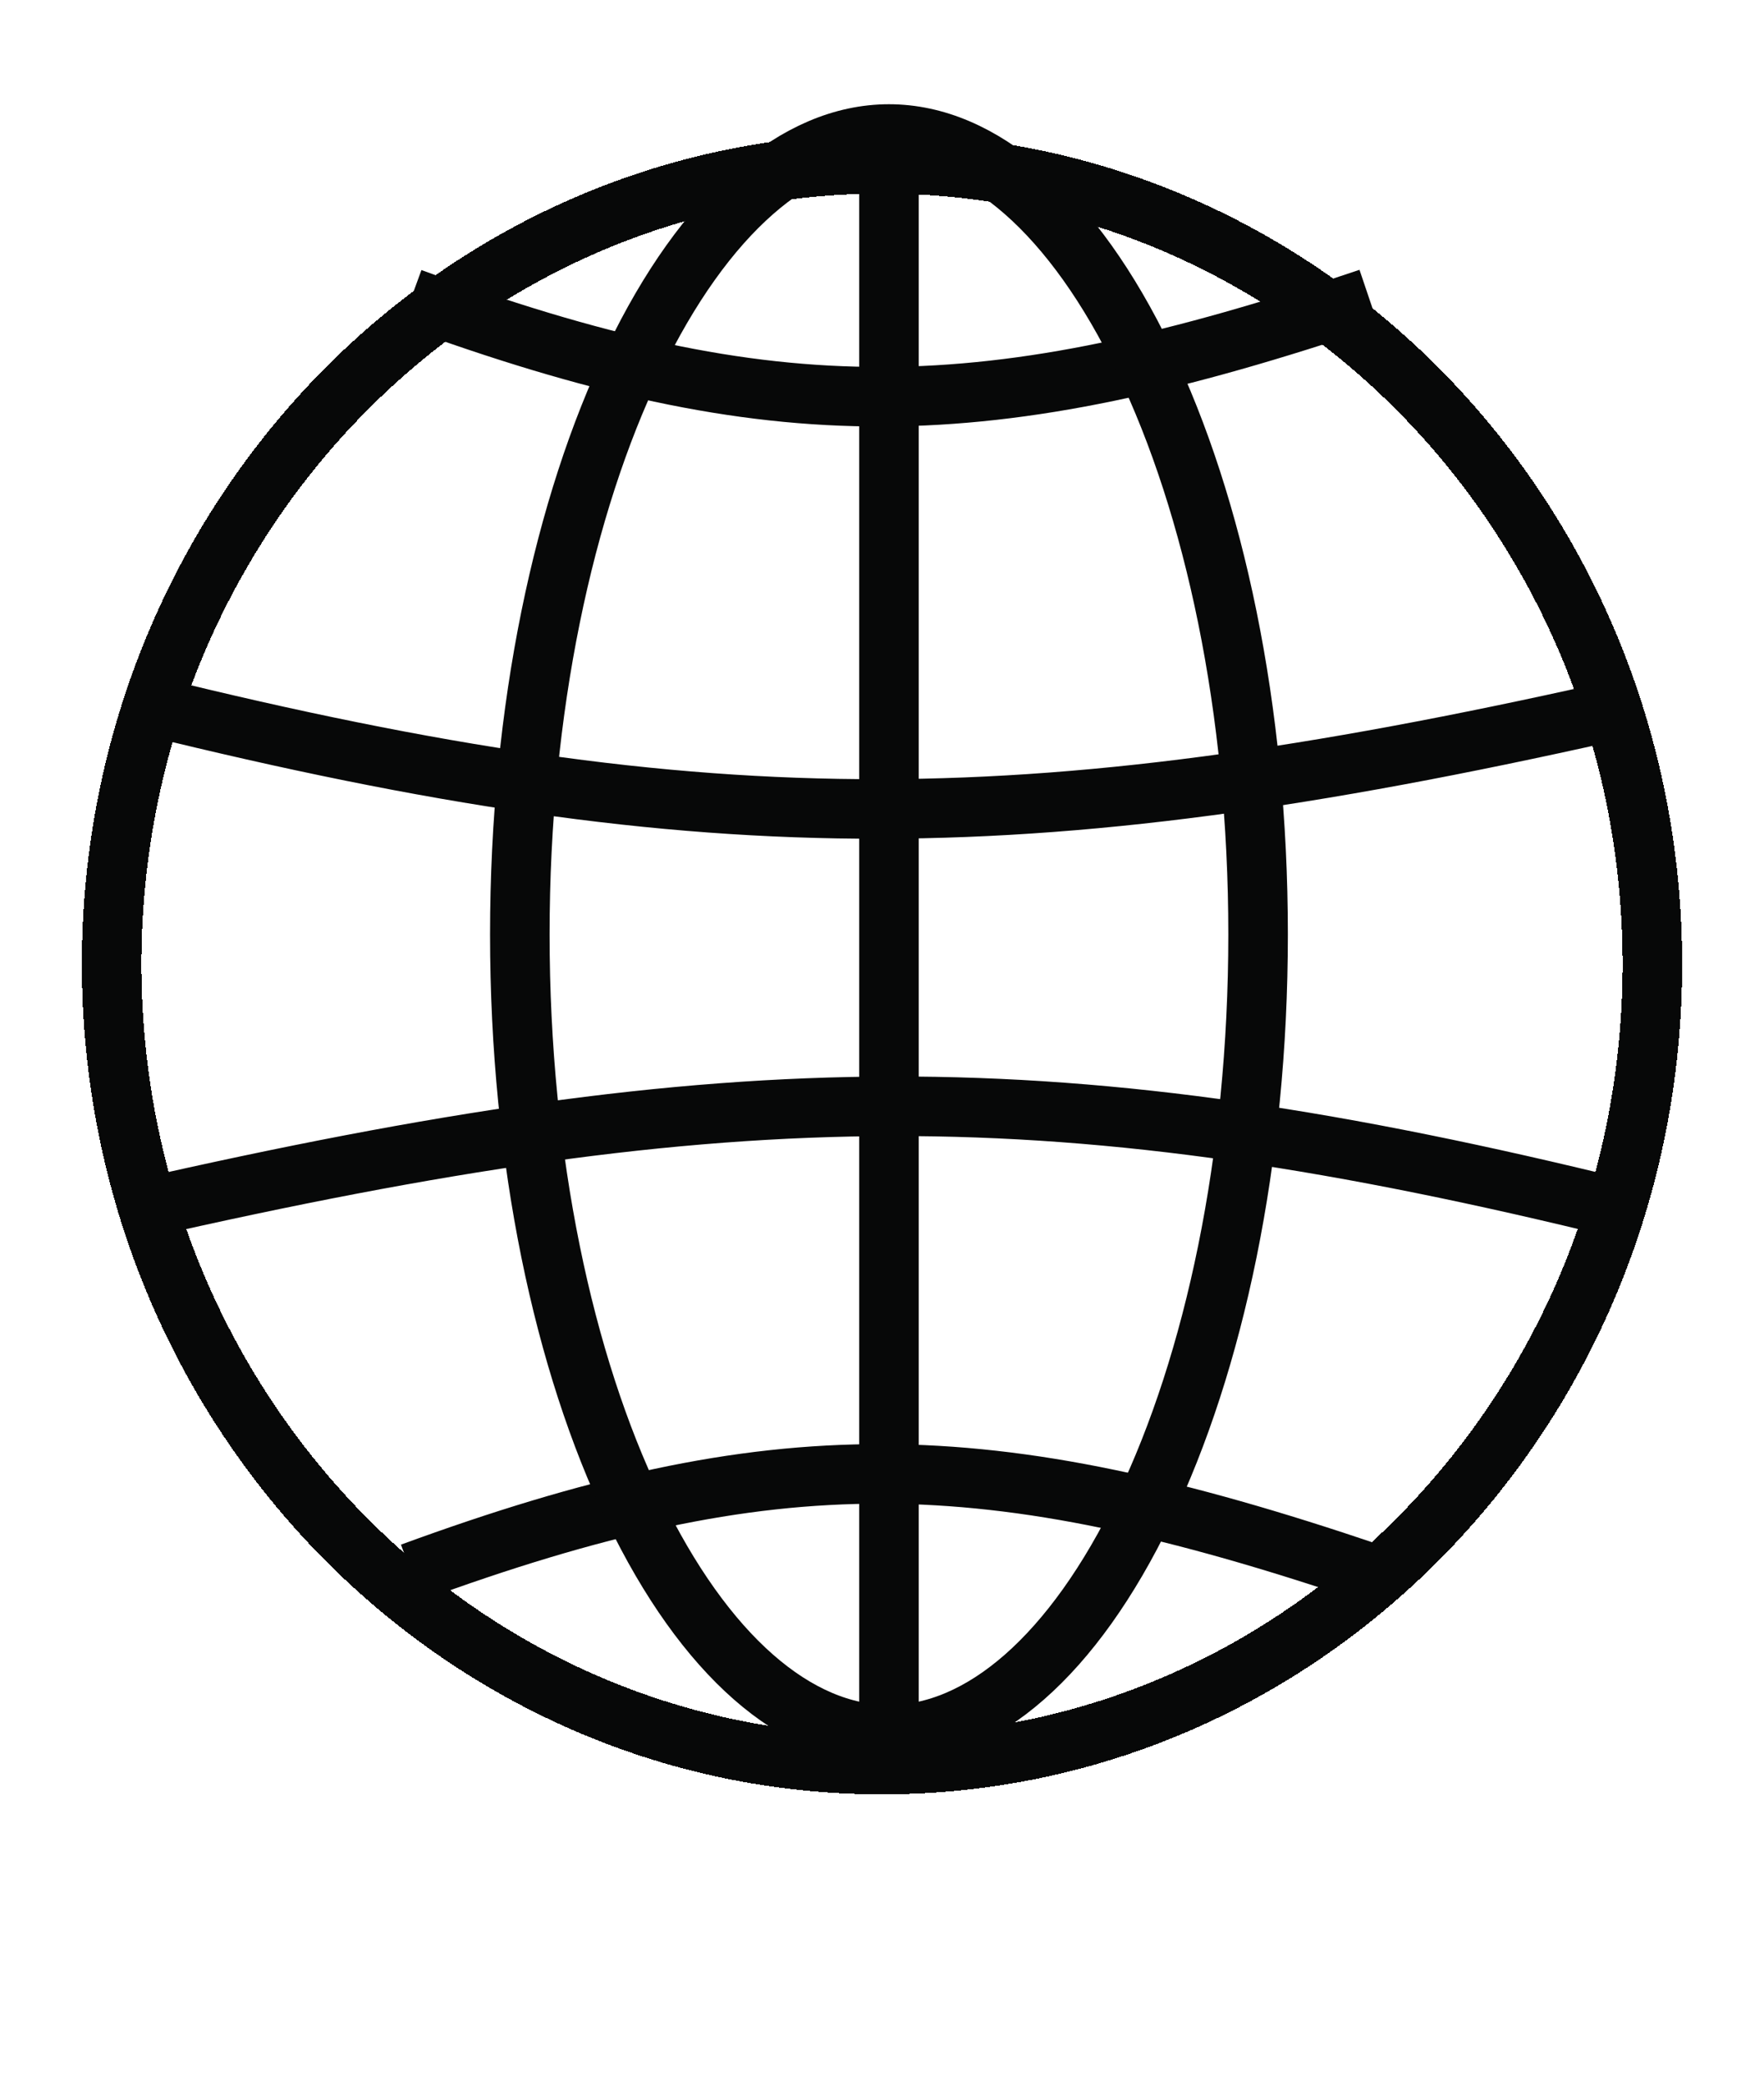 <svg width="237" height="280" viewBox="0 0 237 280" fill="none" xmlns="http://www.w3.org/2000/svg">
<path d="M34.961 274.004C33.94 274.004 33.057 273.767 32.312 273.293C31.573 272.814 31 272.137 30.594 271.262C30.193 270.387 29.992 269.348 29.992 268.145V268.129C29.992 266.926 30.193 265.887 30.594 265.012C31 264.132 31.573 263.454 32.312 262.98C33.057 262.501 33.938 262.262 34.953 262.262C35.729 262.262 36.438 262.421 37.078 262.738C37.724 263.056 38.255 263.491 38.672 264.043C39.089 264.595 39.349 265.225 39.453 265.934L39.445 265.941L38.375 265.949V265.934C38.26 265.402 38.042 264.936 37.719 264.535C37.396 264.134 36.995 263.819 36.516 263.59C36.042 263.361 35.521 263.246 34.953 263.246C34.167 263.246 33.482 263.447 32.898 263.848C32.32 264.249 31.872 264.814 31.555 265.543C31.242 266.272 31.086 267.134 31.086 268.129V268.145C31.086 269.134 31.242 269.993 31.555 270.723C31.872 271.452 32.32 272.017 32.898 272.418C33.482 272.819 34.169 273.02 34.961 273.02C35.544 273.02 36.073 272.918 36.547 272.715C37.026 272.512 37.425 272.228 37.742 271.863C38.06 271.493 38.268 271.061 38.367 270.566L38.383 270.551H39.453V270.566C39.344 271.254 39.083 271.855 38.672 272.371C38.266 272.887 37.745 273.288 37.109 273.574C36.474 273.861 35.758 274.004 34.961 274.004ZM41.695 273.77V265.355H42.727V266.738H42.82C42.987 266.259 43.268 265.887 43.664 265.621C44.06 265.35 44.542 265.215 45.109 265.215C45.266 265.215 45.411 265.223 45.547 265.238C45.682 265.254 45.8 265.272 45.898 265.293V266.301C45.753 266.264 45.607 266.238 45.461 266.223C45.32 266.202 45.167 266.191 45 266.191C44.562 266.191 44.172 266.293 43.828 266.496C43.49 266.694 43.221 266.967 43.023 267.316C42.825 267.665 42.727 268.066 42.727 268.52V273.77H41.695ZM50.789 273.91C50.003 273.91 49.323 273.733 48.75 273.379C48.182 273.025 47.745 272.525 47.438 271.879C47.13 271.233 46.977 270.47 46.977 269.59V269.574C46.977 268.699 47.13 267.936 47.438 267.285C47.745 266.629 48.177 266.121 48.734 265.762C49.297 265.397 49.953 265.215 50.703 265.215C51.458 265.215 52.107 265.392 52.648 265.746C53.195 266.095 53.615 266.585 53.906 267.215C54.203 267.84 54.352 268.566 54.352 269.395V269.832H47.508V268.988H53.828L53.32 269.746V269.355C53.32 268.652 53.208 268.064 52.984 267.59C52.766 267.111 52.458 266.749 52.062 266.504C51.672 266.259 51.219 266.137 50.703 266.137C50.182 266.137 49.721 266.262 49.32 266.512C48.919 266.762 48.602 267.129 48.367 267.613C48.138 268.092 48.023 268.673 48.023 269.355V269.746C48.023 270.418 48.138 270.996 48.367 271.48C48.596 271.965 48.919 272.337 49.336 272.598C49.753 272.858 50.245 272.988 50.812 272.988C51.219 272.988 51.581 272.931 51.898 272.816C52.221 272.702 52.49 272.551 52.703 272.363C52.917 272.171 53.07 271.967 53.164 271.754L53.188 271.691H54.227L54.203 271.754C54.12 272.04 53.982 272.314 53.789 272.574C53.602 272.829 53.362 273.059 53.07 273.262C52.779 273.46 52.44 273.618 52.055 273.738C51.675 273.853 51.253 273.91 50.789 273.91ZM58.891 273.91C58.349 273.91 57.867 273.811 57.445 273.613C57.023 273.41 56.69 273.124 56.445 272.754C56.2 272.384 56.078 271.949 56.078 271.449V271.434C56.078 270.949 56.195 270.533 56.43 270.184C56.664 269.829 57.008 269.553 57.461 269.355C57.914 269.152 58.464 269.03 59.109 268.988L62.25 268.785V269.621L59.25 269.824C58.531 269.871 57.997 270.03 57.648 270.301C57.305 270.566 57.133 270.939 57.133 271.418V271.434C57.133 271.918 57.315 272.303 57.68 272.59C58.044 272.871 58.513 273.012 59.086 273.012C59.591 273.012 60.042 272.908 60.438 272.699C60.839 272.486 61.156 272.199 61.391 271.84C61.625 271.48 61.742 271.079 61.742 270.637V268.027C61.742 267.408 61.56 266.936 61.195 266.613C60.831 266.29 60.307 266.129 59.625 266.129C59.052 266.129 58.575 266.241 58.195 266.465C57.815 266.689 57.568 267.012 57.453 267.434L57.445 267.449H56.414L56.422 267.418C56.495 266.965 56.677 266.574 56.969 266.246C57.26 265.918 57.635 265.665 58.094 265.488C58.552 265.306 59.073 265.215 59.656 265.215C60.318 265.215 60.88 265.327 61.344 265.551C61.807 265.77 62.159 266.087 62.398 266.504C62.643 266.921 62.766 267.426 62.766 268.02V273.77H61.742V272.316H61.641C61.474 272.65 61.255 272.936 60.984 273.176C60.714 273.41 60.401 273.592 60.047 273.723C59.693 273.848 59.307 273.91 58.891 273.91ZM68.141 273.824C67.344 273.824 66.766 273.658 66.406 273.324C66.052 272.991 65.875 272.441 65.875 271.676V266.215H64.523V265.355H65.875V263.168H66.938V265.355H68.867V266.215H66.938V271.441C66.938 271.962 67.039 272.337 67.242 272.566C67.445 272.796 67.784 272.91 68.258 272.91C68.378 272.91 68.482 272.908 68.57 272.902C68.659 272.897 68.758 272.889 68.867 272.879V273.762C68.747 273.777 68.628 273.79 68.508 273.801C68.393 273.816 68.271 273.824 68.141 273.824ZM71.07 273.77V265.355H72.102V273.77H71.07ZM71.586 263.605C71.383 263.605 71.206 263.533 71.055 263.387C70.904 263.236 70.828 263.056 70.828 262.848C70.828 262.639 70.904 262.462 71.055 262.316C71.206 262.165 71.383 262.09 71.586 262.09C71.799 262.09 71.979 262.165 72.125 262.316C72.271 262.462 72.344 262.639 72.344 262.848C72.344 263.056 72.271 263.236 72.125 263.387C71.979 263.533 71.799 263.605 71.586 263.605ZM74.789 273.77V265.355H75.82V266.832H75.914C76.138 266.322 76.474 265.926 76.922 265.645C77.375 265.358 77.927 265.215 78.578 265.215C79.521 265.215 80.247 265.486 80.758 266.027C81.273 266.564 81.531 267.319 81.531 268.293V273.77H80.508V268.551C80.508 267.754 80.323 267.152 79.953 266.746C79.588 266.335 79.042 266.129 78.312 266.129C77.818 266.129 77.383 266.238 77.008 266.457C76.633 266.676 76.341 266.983 76.133 267.379C75.924 267.775 75.82 268.238 75.82 268.77V273.77H74.789ZM87.516 276.707C86.875 276.707 86.31 276.616 85.82 276.434C85.331 276.257 84.938 276.004 84.641 275.676C84.344 275.353 84.159 274.975 84.086 274.543L84.102 274.535H85.164L85.172 274.543C85.266 274.908 85.518 275.204 85.93 275.434C86.346 275.668 86.875 275.785 87.516 275.785C88.328 275.785 88.969 275.59 89.438 275.199C89.912 274.809 90.148 274.275 90.148 273.598V271.707H90.055C89.888 272.077 89.664 272.395 89.383 272.66C89.107 272.926 88.787 273.129 88.422 273.27C88.057 273.405 87.659 273.473 87.227 273.473C86.508 273.473 85.883 273.298 85.352 272.949C84.82 272.595 84.409 272.111 84.117 271.496C83.826 270.876 83.68 270.163 83.68 269.355V269.34C83.68 268.538 83.826 267.827 84.117 267.207C84.409 266.587 84.82 266.1 85.352 265.746C85.888 265.392 86.521 265.215 87.25 265.215C87.682 265.215 88.081 265.29 88.445 265.441C88.81 265.592 89.13 265.806 89.406 266.082C89.682 266.358 89.901 266.686 90.062 267.066H90.141V265.355H91.164V273.668C91.164 274.277 91.013 274.809 90.711 275.262C90.414 275.72 89.99 276.074 89.438 276.324C88.891 276.579 88.25 276.707 87.516 276.707ZM87.43 272.551C87.992 272.551 88.477 272.418 88.883 272.152C89.294 271.882 89.612 271.509 89.836 271.035C90.06 270.556 90.172 270.004 90.172 269.379V269.363C90.172 268.728 90.057 268.168 89.828 267.684C89.604 267.199 89.287 266.819 88.875 266.543C88.469 266.267 87.987 266.129 87.43 266.129C86.867 266.129 86.385 266.267 85.984 266.543C85.583 266.814 85.273 267.191 85.055 267.676C84.836 268.16 84.727 268.715 84.727 269.34V269.355C84.727 269.986 84.836 270.54 85.055 271.02C85.273 271.499 85.583 271.874 85.984 272.145C86.385 272.415 86.867 272.551 87.43 272.551ZM98.695 276.676C98.628 276.676 98.552 276.673 98.469 276.668C98.385 276.663 98.307 276.655 98.234 276.645V275.785C98.302 275.796 98.372 275.803 98.445 275.809C98.523 275.814 98.596 275.816 98.664 275.816C99.055 275.816 99.375 275.715 99.625 275.512C99.88 275.314 100.094 274.962 100.266 274.457L100.477 273.824L97.32 265.355H98.422L101.203 273.332L100.773 272.66H101.273L100.844 273.332L103.617 265.355H104.703L101.297 274.504C101.094 275.056 100.878 275.488 100.648 275.801C100.419 276.118 100.148 276.342 99.836 276.473C99.529 276.608 99.148 276.676 98.695 276.676ZM109.672 273.91C108.891 273.91 108.214 273.736 107.641 273.387C107.068 273.033 106.625 272.53 106.312 271.879C106.005 271.228 105.852 270.457 105.852 269.566V269.551C105.852 268.66 106.005 267.889 106.312 267.238C106.625 266.587 107.068 266.087 107.641 265.738C108.214 265.389 108.891 265.215 109.672 265.215C110.458 265.215 111.135 265.389 111.703 265.738C112.276 266.087 112.716 266.587 113.023 267.238C113.336 267.889 113.492 268.66 113.492 269.551V269.566C113.492 270.457 113.336 271.228 113.023 271.879C112.716 272.53 112.276 273.033 111.703 273.387C111.135 273.736 110.458 273.91 109.672 273.91ZM109.672 272.996C110.25 272.996 110.745 272.858 111.156 272.582C111.573 272.306 111.891 271.913 112.109 271.402C112.333 270.887 112.445 270.275 112.445 269.566V269.551C112.445 268.842 112.333 268.233 112.109 267.723C111.891 267.207 111.573 266.814 111.156 266.543C110.745 266.267 110.25 266.129 109.672 266.129C109.094 266.129 108.596 266.267 108.18 266.543C107.768 266.814 107.451 267.204 107.227 267.715C107.008 268.225 106.898 268.837 106.898 269.551V269.566C106.898 270.275 107.008 270.887 107.227 271.402C107.451 271.913 107.768 272.306 108.18 272.582C108.596 272.858 109.094 272.996 109.672 272.996ZM118.594 273.91C117.969 273.91 117.435 273.788 116.992 273.543C116.549 273.298 116.214 272.944 115.984 272.48C115.755 272.017 115.641 271.465 115.641 270.824V265.355H116.672V270.566C116.672 271.353 116.852 271.954 117.211 272.371C117.576 272.788 118.12 272.996 118.844 272.996C119.234 272.996 119.583 272.934 119.891 272.809C120.203 272.684 120.469 272.507 120.688 272.277C120.906 272.043 121.07 271.764 121.18 271.441C121.294 271.118 121.352 270.757 121.352 270.355V265.355H122.383V273.77H121.352V272.301H121.258C121.122 272.634 120.93 272.923 120.68 273.168C120.43 273.408 120.128 273.592 119.773 273.723C119.424 273.848 119.031 273.91 118.594 273.91ZM125.023 273.77V265.355H126.055V266.738H126.148C126.315 266.259 126.596 265.887 126.992 265.621C127.388 265.35 127.87 265.215 128.438 265.215C128.594 265.215 128.74 265.223 128.875 265.238C129.01 265.254 129.128 265.272 129.227 265.293V266.301C129.081 266.264 128.935 266.238 128.789 266.223C128.648 266.202 128.495 266.191 128.328 266.191C127.891 266.191 127.5 266.293 127.156 266.496C126.818 266.694 126.549 266.967 126.352 267.316C126.154 267.665 126.055 268.066 126.055 268.52V273.77H125.023ZM137.625 273.91C137.083 273.91 136.602 273.811 136.18 273.613C135.758 273.41 135.424 273.124 135.18 272.754C134.935 272.384 134.812 271.949 134.812 271.449V271.434C134.812 270.949 134.93 270.533 135.164 270.184C135.398 269.829 135.742 269.553 136.195 269.355C136.648 269.152 137.198 269.03 137.844 268.988L140.984 268.785V269.621L137.984 269.824C137.266 269.871 136.732 270.03 136.383 270.301C136.039 270.566 135.867 270.939 135.867 271.418V271.434C135.867 271.918 136.049 272.303 136.414 272.59C136.779 272.871 137.247 273.012 137.82 273.012C138.326 273.012 138.776 272.908 139.172 272.699C139.573 272.486 139.891 272.199 140.125 271.84C140.359 271.48 140.477 271.079 140.477 270.637V268.027C140.477 267.408 140.294 266.936 139.93 266.613C139.565 266.29 139.042 266.129 138.359 266.129C137.786 266.129 137.31 266.241 136.93 266.465C136.549 266.689 136.302 267.012 136.188 267.434L136.18 267.449H135.148L135.156 267.418C135.229 266.965 135.411 266.574 135.703 266.246C135.995 265.918 136.37 265.665 136.828 265.488C137.286 265.306 137.807 265.215 138.391 265.215C139.052 265.215 139.615 265.327 140.078 265.551C140.542 265.77 140.893 266.087 141.133 266.504C141.378 266.921 141.5 267.426 141.5 268.02V273.77H140.477V272.316H140.375C140.208 272.65 139.99 272.936 139.719 273.176C139.448 273.41 139.135 273.592 138.781 273.723C138.427 273.848 138.042 273.91 137.625 273.91ZM147.477 273.91C146.701 273.91 146.029 273.733 145.461 273.379C144.893 273.02 144.453 272.512 144.141 271.855C143.833 271.199 143.68 270.428 143.68 269.543V269.527C143.68 268.647 143.833 267.887 144.141 267.246C144.448 266.6 144.885 266.1 145.453 265.746C146.026 265.392 146.698 265.215 147.469 265.215C148.109 265.215 148.672 265.329 149.156 265.559C149.641 265.783 150.031 266.09 150.328 266.48C150.63 266.871 150.826 267.311 150.914 267.801V267.832H149.891V267.816C149.766 267.332 149.492 266.931 149.07 266.613C148.648 266.29 148.115 266.129 147.469 266.129C146.911 266.129 146.427 266.27 146.016 266.551C145.604 266.827 145.286 267.22 145.062 267.73C144.839 268.236 144.727 268.835 144.727 269.527V269.543C144.727 270.241 144.839 270.85 145.062 271.371C145.292 271.887 145.612 272.288 146.023 272.574C146.435 272.855 146.917 272.996 147.469 272.996C148.094 272.996 148.612 272.855 149.023 272.574C149.44 272.293 149.724 271.897 149.875 271.387L149.891 271.348L150.906 271.34L150.898 271.41C150.789 271.9 150.586 272.335 150.289 272.715C149.997 273.09 149.615 273.384 149.141 273.598C148.672 273.806 148.117 273.91 147.477 273.91ZM156.43 273.91C155.654 273.91 154.982 273.733 154.414 273.379C153.846 273.02 153.406 272.512 153.094 271.855C152.786 271.199 152.633 270.428 152.633 269.543V269.527C152.633 268.647 152.786 267.887 153.094 267.246C153.401 266.6 153.839 266.1 154.406 265.746C154.979 265.392 155.651 265.215 156.422 265.215C157.062 265.215 157.625 265.329 158.109 265.559C158.594 265.783 158.984 266.09 159.281 266.48C159.583 266.871 159.779 267.311 159.867 267.801V267.832H158.844V267.816C158.719 267.332 158.445 266.931 158.023 266.613C157.602 266.29 157.068 266.129 156.422 266.129C155.865 266.129 155.38 266.27 154.969 266.551C154.557 266.827 154.24 267.22 154.016 267.73C153.792 268.236 153.68 268.835 153.68 269.527V269.543C153.68 270.241 153.792 270.85 154.016 271.371C154.245 271.887 154.565 272.288 154.977 272.574C155.388 272.855 155.87 272.996 156.422 272.996C157.047 272.996 157.565 272.855 157.977 272.574C158.393 272.293 158.677 271.897 158.828 271.387L158.844 271.348L159.859 271.34L159.852 271.41C159.742 271.9 159.539 272.335 159.242 272.715C158.951 273.09 158.568 273.384 158.094 273.598C157.625 273.806 157.07 273.91 156.43 273.91ZM165.406 273.91C164.625 273.91 163.948 273.736 163.375 273.387C162.802 273.033 162.359 272.53 162.047 271.879C161.74 271.228 161.586 270.457 161.586 269.566V269.551C161.586 268.66 161.74 267.889 162.047 267.238C162.359 266.587 162.802 266.087 163.375 265.738C163.948 265.389 164.625 265.215 165.406 265.215C166.193 265.215 166.87 265.389 167.438 265.738C168.01 266.087 168.451 266.587 168.758 267.238C169.07 267.889 169.227 268.66 169.227 269.551V269.566C169.227 270.457 169.07 271.228 168.758 271.879C168.451 272.53 168.01 273.033 167.438 273.387C166.87 273.736 166.193 273.91 165.406 273.91ZM165.406 272.996C165.984 272.996 166.479 272.858 166.891 272.582C167.307 272.306 167.625 271.913 167.844 271.402C168.068 270.887 168.18 270.275 168.18 269.566V269.551C168.18 268.842 168.068 268.233 167.844 267.723C167.625 267.207 167.307 266.814 166.891 266.543C166.479 266.267 165.984 266.129 165.406 266.129C164.828 266.129 164.331 266.267 163.914 266.543C163.503 266.814 163.185 267.204 162.961 267.715C162.742 268.225 162.633 268.837 162.633 269.551V269.566C162.633 270.275 162.742 270.887 162.961 271.402C163.185 271.913 163.503 272.306 163.914 272.582C164.331 272.858 164.828 272.996 165.406 272.996ZM174.328 273.91C173.703 273.91 173.169 273.788 172.727 273.543C172.284 273.298 171.948 272.944 171.719 272.48C171.49 272.017 171.375 271.465 171.375 270.824V265.355H172.406V270.566C172.406 271.353 172.586 271.954 172.945 272.371C173.31 272.788 173.854 272.996 174.578 272.996C174.969 272.996 175.318 272.934 175.625 272.809C175.938 272.684 176.203 272.507 176.422 272.277C176.641 272.043 176.805 271.764 176.914 271.441C177.029 271.118 177.086 270.757 177.086 270.355V265.355H178.117V273.77H177.086V272.301H176.992C176.857 272.634 176.664 272.923 176.414 273.168C176.164 273.408 175.862 273.592 175.508 273.723C175.159 273.848 174.766 273.91 174.328 273.91ZM180.758 273.77V265.355H181.789V266.832H181.883C182.107 266.322 182.443 265.926 182.891 265.645C183.344 265.358 183.896 265.215 184.547 265.215C185.49 265.215 186.216 265.486 186.727 266.027C187.242 266.564 187.5 267.319 187.5 268.293V273.77H186.477V268.551C186.477 267.754 186.292 267.152 185.922 266.746C185.557 266.335 185.01 266.129 184.281 266.129C183.786 266.129 183.352 266.238 182.977 266.457C182.602 266.676 182.31 266.983 182.102 267.379C181.893 267.775 181.789 268.238 181.789 268.77V273.77H180.758ZM192.844 273.824C192.047 273.824 191.469 273.658 191.109 273.324C190.755 272.991 190.578 272.441 190.578 271.676V266.215H189.227V265.355H190.578V263.168H191.641V265.355H193.57V266.215H191.641V271.441C191.641 271.962 191.742 272.337 191.945 272.566C192.148 272.796 192.487 272.91 192.961 272.91C193.081 272.91 193.185 272.908 193.273 272.902C193.362 272.897 193.461 272.889 193.57 272.879V273.762C193.451 273.777 193.331 273.79 193.211 273.801C193.096 273.816 192.974 273.824 192.844 273.824ZM196.719 273.832C196.495 273.832 196.302 273.751 196.141 273.59C195.979 273.428 195.898 273.236 195.898 273.012C195.898 272.783 195.979 272.59 196.141 272.434C196.302 272.272 196.495 272.191 196.719 272.191C196.953 272.191 197.148 272.272 197.305 272.434C197.466 272.59 197.547 272.783 197.547 273.012C197.547 273.236 197.466 273.428 197.305 273.59C197.148 273.751 196.953 273.832 196.719 273.832ZM201.359 273.832C201.135 273.832 200.943 273.751 200.781 273.59C200.62 273.428 200.539 273.236 200.539 273.012C200.539 272.783 200.62 272.59 200.781 272.434C200.943 272.272 201.135 272.191 201.359 272.191C201.594 272.191 201.789 272.272 201.945 272.434C202.107 272.59 202.188 272.783 202.188 273.012C202.188 273.236 202.107 273.428 201.945 273.59C201.789 273.751 201.594 273.832 201.359 273.832ZM206 273.832C205.776 273.832 205.583 273.751 205.422 273.59C205.26 273.428 205.18 273.236 205.18 273.012C205.18 272.783 205.26 272.59 205.422 272.434C205.583 272.272 205.776 272.191 206 272.191C206.234 272.191 206.43 272.272 206.586 272.434C206.747 272.59 206.828 272.783 206.828 273.012C206.828 273.236 206.747 273.428 206.586 273.59C206.43 273.751 206.234 273.832 206 273.832Z" fill="white"/>
<g filter="url(#filter0_d_302_297)">
<path d="M119.435 219.154V2.66" stroke="#070808" stroke-width="8"/>
<path d="M20.2 80.832C95.865 99.48 139.565 99.043 219.538 80.832" stroke="#070808" stroke-width="8"/>
<path d="M218.005 148.408C142.34 129.76 98.64 130.198 18.667 148.408" stroke="#070808" stroke-width="8"/>
<path d="M55.246 26.028C104.094 43.913 132.306 43.493 183.935 26.028" stroke="#070808" stroke-width="8"/>
<path d="M55.246 197.218C104.094 179.333 132.306 179.753 183.935 197.218" stroke="#070808" stroke-width="8"/>
<path d="M119.435 4C131.82 4 144.203 14.577 153.727 34.391C163.113 53.918 169.029 81.175 169.029 111.5C169.029 141.825 163.113 169.082 153.727 188.609C144.203 208.423 131.82 219 119.435 219C107.05 219 94.667 208.423 85.144 188.609C75.757 169.082 69.841 141.825 69.841 111.5C69.841 81.175 75.757 53.918 85.144 34.391C94.667 14.577 107.05 4 119.435 4Z" stroke="#070808" stroke-width="8"/>
<g filter="url(#filter1_d_302_297)">
<path d="M118.5 4C175.525 4 222 51.99 222 111.5C222 171.01 175.525 219 118.5 219C61.475 219 15 171.01 15 111.5C15 51.99 61.475 4 118.5 4Z" stroke="#070808" stroke-width="8" shape-rendering="crispEdges"/>
</g>
</g>
<defs>
<filter id="filter0_d_302_297" x="0.6" y="0" width="235.8" height="247.4" filterUnits="userSpaceOnUse" color-interpolation-filters="sRGB">
<feFlood flood-opacity="0" result="BackgroundImageFix"/>
<feColorMatrix in="SourceAlpha" type="matrix" values="0 0 0 0 0 0 0 0 0 0 0 0 0 0 0 0 0 0 127 0" result="hardAlpha"/>
<feOffset dy="14"/>
<feGaussianBlur stdDeviation="5.2"/>
<feComposite in2="hardAlpha" operator="out"/>
<feColorMatrix type="matrix" values="0 0 0 0 0 0 0 0 0 0 0 0 0 0 0 0 0 0 0.25 0"/>
<feBlend mode="normal" in2="BackgroundImageFix" result="effect1_dropShadow_302_297"/>
<feBlend mode="normal" in="SourceGraphic" in2="effect1_dropShadow_302_297" result="shape"/>
</filter>
<filter id="filter1_d_302_297" x="7" y="0" width="223" height="231" filterUnits="userSpaceOnUse" color-interpolation-filters="sRGB">
<feFlood flood-opacity="0" result="BackgroundImageFix"/>
<feColorMatrix in="SourceAlpha" type="matrix" values="0 0 0 0 0 0 0 0 0 0 0 0 0 0 0 0 0 0 127 0" result="hardAlpha"/>
<feOffset dy="4"/>
<feGaussianBlur stdDeviation="2"/>
<feComposite in2="hardAlpha" operator="out"/>
<feColorMatrix type="matrix" values="0 0 0 0 0 0 0 0 0 0 0 0 0 0 0 0 0 0 0.25 0"/>
<feBlend mode="normal" in2="BackgroundImageFix" result="effect1_dropShadow_302_297"/>
<feBlend mode="normal" in="SourceGraphic" in2="effect1_dropShadow_302_297" result="shape"/>
</filter>
</defs>
</svg>
